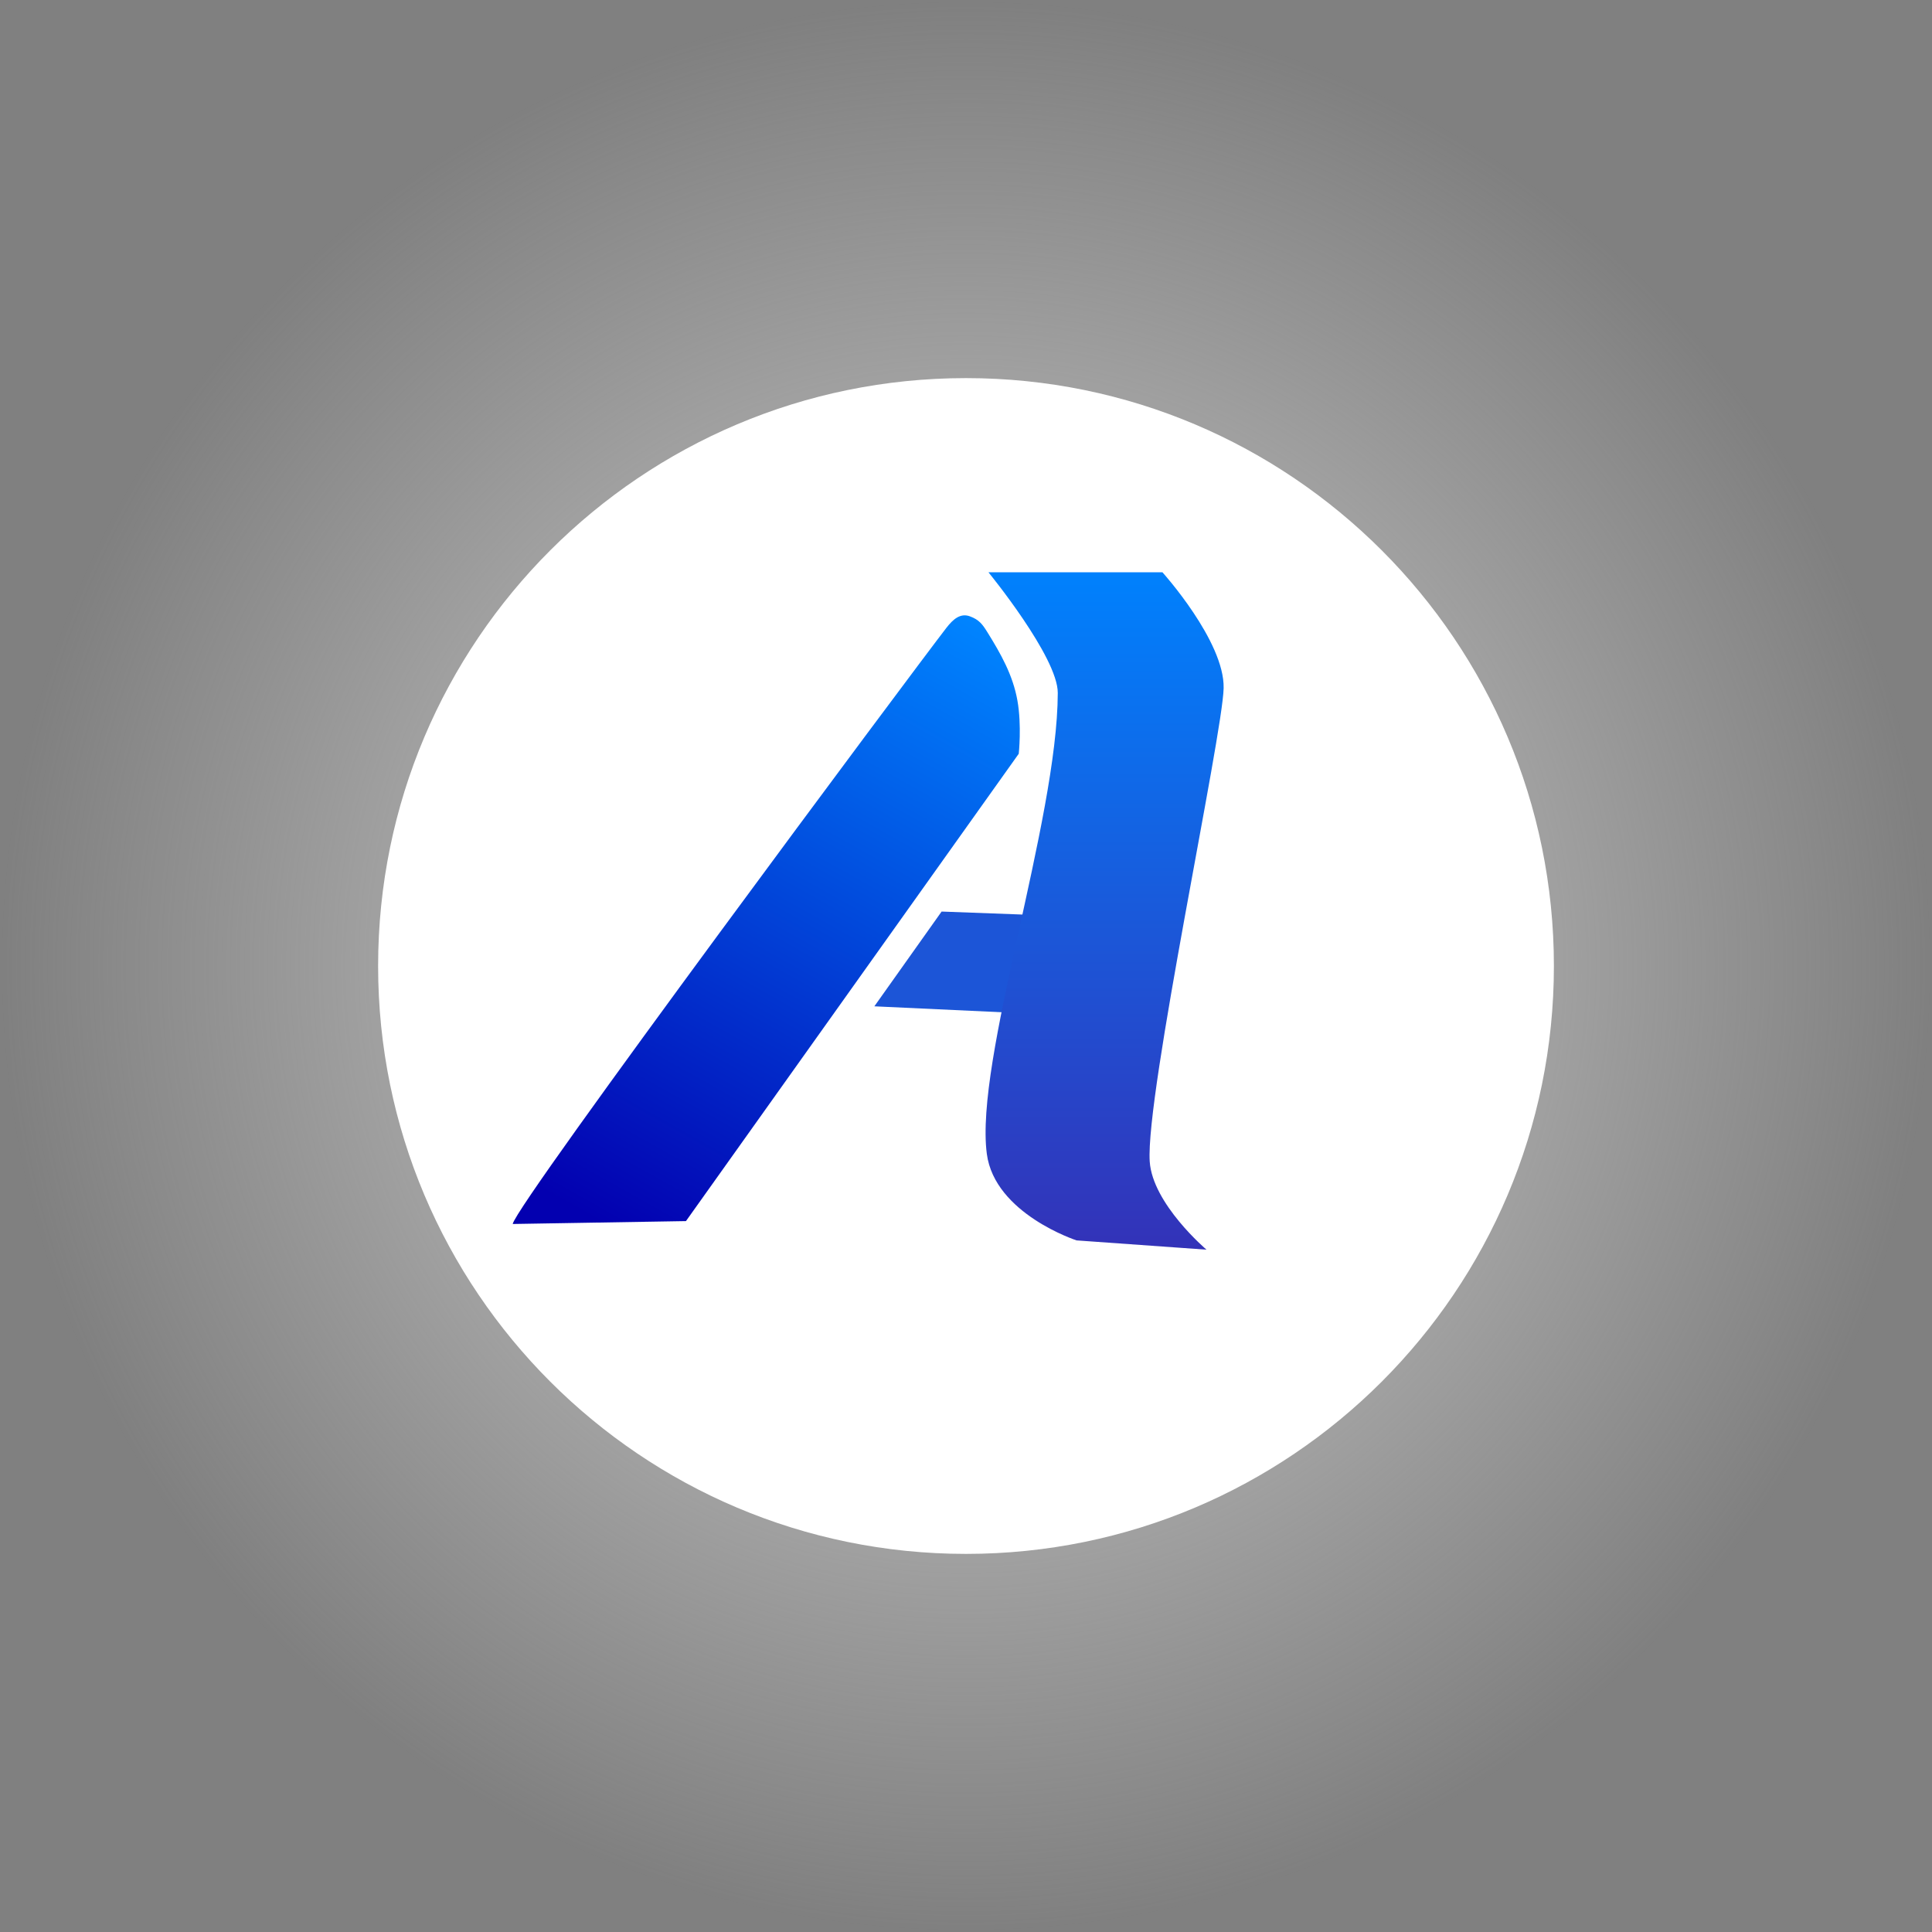 <svg version="1.1" xmlns="http://www.w3.org/2000/svg" xmlns:xlink="http://www.w3.org/1999/xlink" width="316" height="316" viewBox="0,0,316,316"><rect x="0" y="0" width="316" height="316" fill="#808080" stroke="none"/><defs><radialGradient cx="240" cy="180" r="158" gradientUnits="userSpaceOnUse" id="color-1"><stop offset="0" stop-color="#d3d3d3"/><stop offset="1" stop-color="#d3d3d3" stop-opacity="0"/></radialGradient><linearGradient x1="262.381" y1="115.601" x2="262.381" y2="226.399" gradientUnits="userSpaceOnUse" id="color-2"><stop offset="0" stop-color="#0081fd"/><stop offset="1" stop-color="#3332b8"/></linearGradient><linearGradient x1="238.226" y1="121.871" x2="181.572" y2="222.785" gradientUnits="userSpaceOnUse" id="color-3"><stop offset="0" stop-color="#0084ff"/><stop offset="1" stop-color="#0300b0"/></linearGradient></defs><g transform="translate(-82,-22)"><g data-paper-data="{&quot;isPaintingLayer&quot;:true}" fill-rule="nonzero" stroke="none" stroke-linecap="butt" stroke-linejoin="miter" stroke-miterlimit="10" stroke-dasharray="" stroke-dashoffset="0" style="mix-blend-mode: normal"><path d="M82,180c0,-87.261 70.739,-158 158,-158c87.261,0 158,70.739 158,158c0,87.261 -70.739,158 -158,158c-87.261,0 -158,-70.739 -158,-158z" fill="url(#color-1)" stroke-width="0"/><path d="M143.845,180c0,-53.105 43.05,-96.156 96.156,-96.156c53.105,0 96.156,43.05 96.156,96.156c0,53.105 -43.05,96.156 -96.156,96.156c-53.105,0 -96.156,-43.05 -96.156,-96.156z" fill="#ffffff" stroke-width="3"/><path d="M225.01,186.595l11,-15.5l13.5,0.5l-3,16z" fill="#1c55d7" stroke-width="0"/><path d="M258.088,224.881c0,0 -13.388,-4.347 -14.682,-14.155c-2.006,-15.206 11.553,-54.457 11.605,-75.392c0.015,-5.865 -11.342,-19.733 -11.342,-19.733h28.458c0,0 10.179,11.286 10.013,18.953c-0.165,7.667 -12.798,66.537 -12.091,77.412c0.451,6.937 9.287,14.432 9.287,14.432z" fill="url(#color-2)" stroke-width="NaN"/><path d="M165.857,222.196c0.691,-3.473 65.583,-90.59 70.941,-97.511c1.104,-1.425 2.289,-2.439 3.824,-1.883c1.535,0.557 2.086,1.329 2.902,2.644c2.161,3.481 4.152,6.979 4.89,11.158c0.718,4.065 0.212,8.683 0.212,8.683l-54.43,76.437z" fill="url(#color-3)" stroke-width="0"/></g></g></svg>